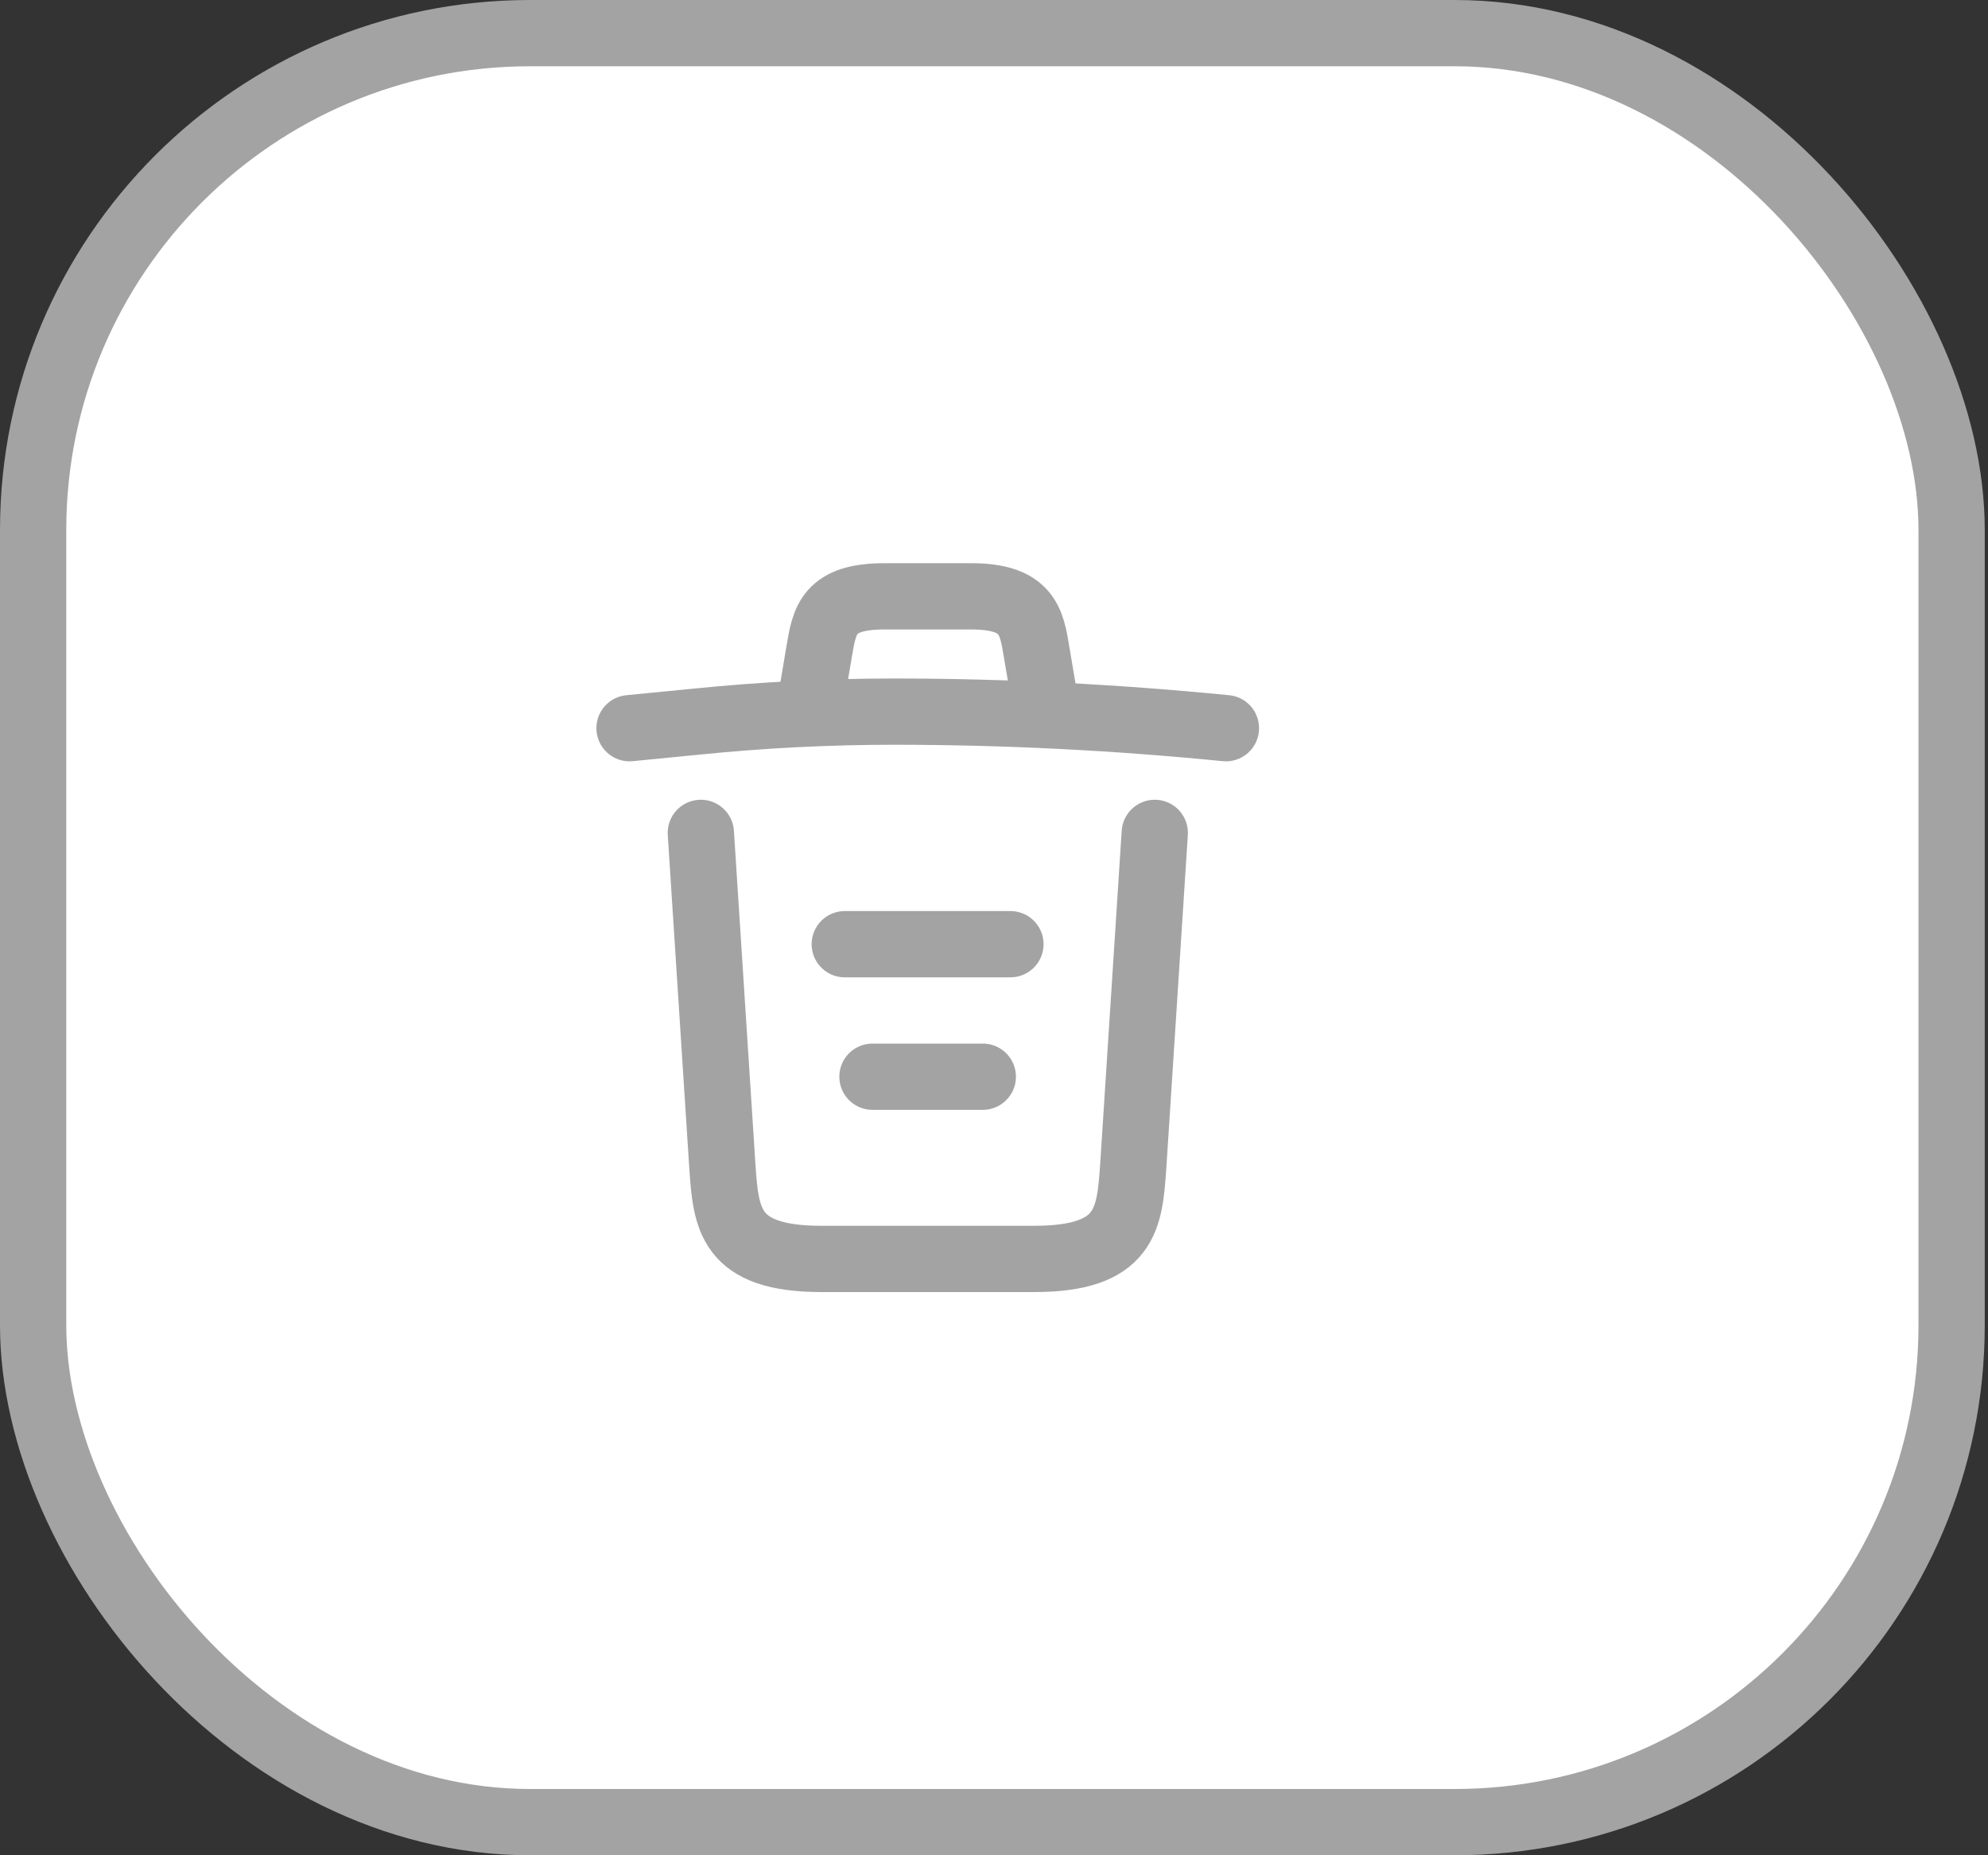 <svg width="30" height="28" viewBox="0 0 30 28" fill="none" xmlns="http://www.w3.org/2000/svg">
<rect x="0" y="0" width="30" height="28" fill="#333333" stroke="none"/>
<rect x="0.5" y="0.5" width="28.951" height="27" rx="7.5" fill="white"/>
<rect x="0.5" y="0.5" width="28.951" height="27" rx="7.5" stroke="#A3A3A3"/>
<path d="M18.5 10.99C16.835 10.825 15.16 10.74 13.49 10.74C12.5 10.74 11.51 10.79 10.52 10.89L9.5 10.99" stroke="#A3A3A3" stroke-linecap="round" stroke-linejoin="round"/>
<path d="M12.252 10.485L12.362 9.83C12.442 9.355 12.502 9 13.347 9H14.657C15.502 9 15.567 9.375 15.642 9.835L15.752 10.485" stroke="#A3A3A3" stroke-linecap="round" stroke-linejoin="round"/>
<path d="M17.426 12.57L17.101 17.605C17.046 18.39 17.001 19 15.606 19H12.396C11.001 19 10.956 18.39 10.901 17.605L10.576 12.57" stroke="#A3A3A3" stroke-linecap="round" stroke-linejoin="round"/>
<path d="M13.166 16.25H14.831" stroke="#A3A3A3" stroke-linecap="round" stroke-linejoin="round"/>
<path d="M12.748 14.25H15.248" stroke="#A3A3A3" stroke-linecap="round" stroke-linejoin="round"/>
</svg>

